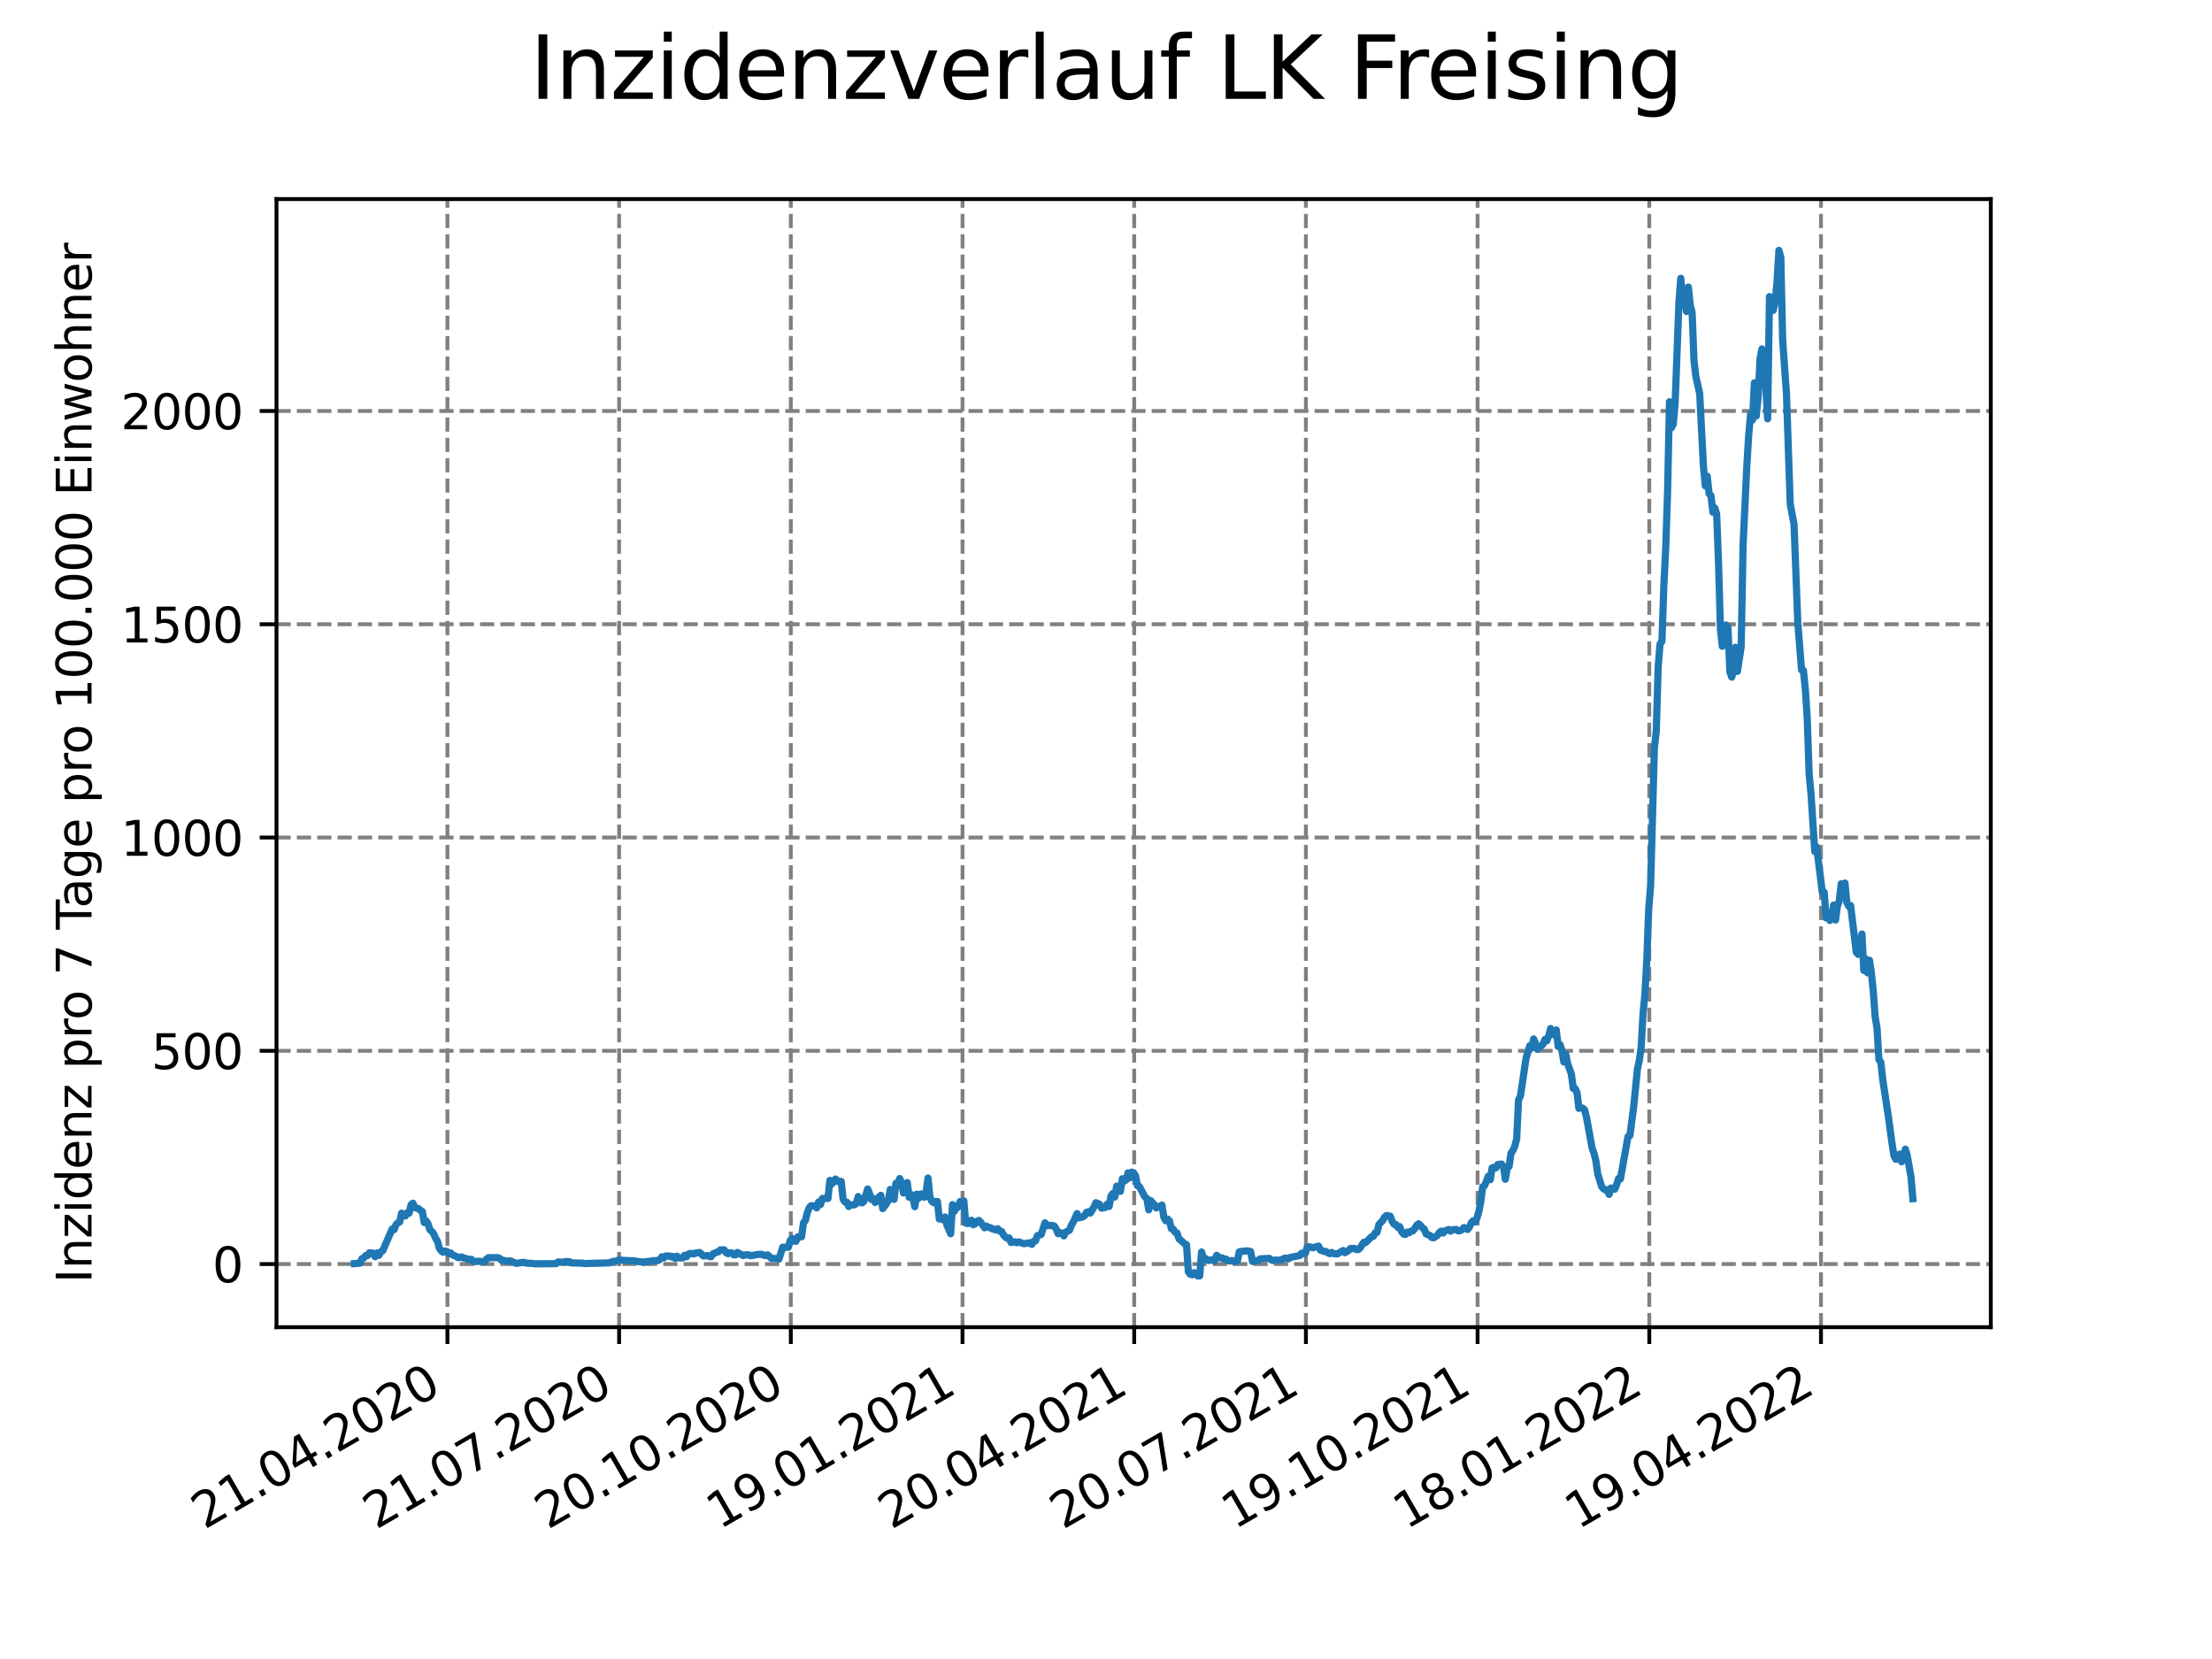 <?xml version="1.0" encoding="utf-8" standalone="no"?>
<!DOCTYPE svg PUBLIC "-//W3C//DTD SVG 1.1//EN"
  "http://www.w3.org/Graphics/SVG/1.1/DTD/svg11.dtd">
<svg xmlns:xlink="http://www.w3.org/1999/xlink" width="460.8pt" height="345.6pt" viewBox="0 0 460.8 345.6" xmlns="http://www.w3.org/2000/svg" version="1.1">
 <defs>
  <style type="text/css">*{stroke-linejoin: round; stroke-linecap: butt}</style>
 </defs>
 <g id="figure_1">
  <g id="patch_1">
   <path d="M 0 345.6 
L 460.8 345.6 
L 460.8 0 
L 0 0 
z
" style="fill: #ffffff"/>
  </g>
  <g id="axes_1">
   <g id="patch_2">
    <path d="M 57.6 276.48 
L 414.72 276.48 
L 414.72 41.472 
L 57.6 41.472 
z
" style="fill: #ffffff"/>
   </g>
   <g id="matplotlib.axis_1">
    <g id="xtick_1">
     <g id="line2d_1">
      <path d="M 93.207 276.48 
L 93.207 41.472 
" clip-path="url(#p8f1a7a426c)" style="fill: none; stroke-dasharray: 2.96,1.28; stroke-dashoffset: 0; stroke: #808080; stroke-width: 0.8"/>
     </g>
     <g id="line2d_2">
      <defs>
       <path id="m3a08dc2754" d="M 0 0 
L 0 3.5 
" style="stroke: #000000; stroke-width: 0.8"/>
      </defs>
      <g>
       <use xlink:href="#m3a08dc2754" x="93.207" y="276.48" style="stroke: #000000; stroke-width: 0.8"/>
      </g>
     </g>
     <g id="text_1">
      <!-- 21.04.2020 -->
      <g transform="translate(42.581 318.689)rotate(-30)scale(0.1 -0.1)">
       <defs>
        <path id="DejaVuSans-32" d="M 1228 531 
L 3431 531 
L 3431 0 
L 469 0 
L 469 531 
Q 828 903 1448 1529 
Q 2069 2156 2228 2338 
Q 2531 2678 2651 2914 
Q 2772 3150 2772 3378 
Q 2772 3750 2511 3984 
Q 2250 4219 1831 4219 
Q 1534 4219 1204 4116 
Q 875 4013 500 3803 
L 500 4441 
Q 881 4594 1212 4672 
Q 1544 4750 1819 4750 
Q 2544 4750 2975 4387 
Q 3406 4025 3406 3419 
Q 3406 3131 3298 2873 
Q 3191 2616 2906 2266 
Q 2828 2175 2409 1742 
Q 1991 1309 1228 531 
z
" transform="scale(0.016)"/>
        <path id="DejaVuSans-31" d="M 794 531 
L 1825 531 
L 1825 4091 
L 703 3866 
L 703 4441 
L 1819 4666 
L 2450 4666 
L 2450 531 
L 3481 531 
L 3481 0 
L 794 0 
L 794 531 
z
" transform="scale(0.016)"/>
        <path id="DejaVuSans-2e" d="M 684 794 
L 1344 794 
L 1344 0 
L 684 0 
L 684 794 
z
" transform="scale(0.016)"/>
        <path id="DejaVuSans-30" d="M 2034 4250 
Q 1547 4250 1301 3770 
Q 1056 3291 1056 2328 
Q 1056 1369 1301 889 
Q 1547 409 2034 409 
Q 2525 409 2770 889 
Q 3016 1369 3016 2328 
Q 3016 3291 2770 3770 
Q 2525 4250 2034 4250 
z
M 2034 4750 
Q 2819 4750 3233 4129 
Q 3647 3509 3647 2328 
Q 3647 1150 3233 529 
Q 2819 -91 2034 -91 
Q 1250 -91 836 529 
Q 422 1150 422 2328 
Q 422 3509 836 4129 
Q 1250 4750 2034 4750 
z
" transform="scale(0.016)"/>
        <path id="DejaVuSans-34" d="M 2419 4116 
L 825 1625 
L 2419 1625 
L 2419 4116 
z
M 2253 4666 
L 3047 4666 
L 3047 1625 
L 3713 1625 
L 3713 1100 
L 3047 1100 
L 3047 0 
L 2419 0 
L 2419 1100 
L 313 1100 
L 313 1709 
L 2253 4666 
z
" transform="scale(0.016)"/>
       </defs>
       <use xlink:href="#DejaVuSans-32"/>
       <use xlink:href="#DejaVuSans-31" x="63.623"/>
       <use xlink:href="#DejaVuSans-2e" x="127.246"/>
       <use xlink:href="#DejaVuSans-30" x="159.033"/>
       <use xlink:href="#DejaVuSans-34" x="222.656"/>
       <use xlink:href="#DejaVuSans-2e" x="286.279"/>
       <use xlink:href="#DejaVuSans-32" x="318.066"/>
       <use xlink:href="#DejaVuSans-30" x="381.689"/>
       <use xlink:href="#DejaVuSans-32" x="445.312"/>
       <use xlink:href="#DejaVuSans-30" x="508.936"/>
      </g>
     </g>
    </g>
    <g id="xtick_2">
     <g id="line2d_3">
      <path d="M 128.974 276.48 
L 128.974 41.472 
" clip-path="url(#p8f1a7a426c)" style="fill: none; stroke-dasharray: 2.96,1.28; stroke-dashoffset: 0; stroke: #808080; stroke-width: 0.8"/>
     </g>
     <g id="line2d_4">
      <g>
       <use xlink:href="#m3a08dc2754" x="128.974" y="276.48" style="stroke: #000000; stroke-width: 0.8"/>
      </g>
     </g>
     <g id="text_2">
      <!-- 21.07.2020 -->
      <g transform="translate(78.348 318.689)rotate(-30)scale(0.1 -0.1)">
       <defs>
        <path id="DejaVuSans-37" d="M 525 4666 
L 3525 4666 
L 3525 4397 
L 1831 0 
L 1172 0 
L 2766 4134 
L 525 4134 
L 525 4666 
z
" transform="scale(0.016)"/>
       </defs>
       <use xlink:href="#DejaVuSans-32"/>
       <use xlink:href="#DejaVuSans-31" x="63.623"/>
       <use xlink:href="#DejaVuSans-2e" x="127.246"/>
       <use xlink:href="#DejaVuSans-30" x="159.033"/>
       <use xlink:href="#DejaVuSans-37" x="222.656"/>
       <use xlink:href="#DejaVuSans-2e" x="286.279"/>
       <use xlink:href="#DejaVuSans-32" x="318.066"/>
       <use xlink:href="#DejaVuSans-30" x="381.689"/>
       <use xlink:href="#DejaVuSans-32" x="445.312"/>
       <use xlink:href="#DejaVuSans-30" x="508.936"/>
      </g>
     </g>
    </g>
    <g id="xtick_3">
     <g id="line2d_5">
      <path d="M 164.741 276.48 
L 164.741 41.472 
" clip-path="url(#p8f1a7a426c)" style="fill: none; stroke-dasharray: 2.96,1.28; stroke-dashoffset: 0; stroke: #808080; stroke-width: 0.8"/>
     </g>
     <g id="line2d_6">
      <g>
       <use xlink:href="#m3a08dc2754" x="164.741" y="276.48" style="stroke: #000000; stroke-width: 0.8"/>
      </g>
     </g>
     <g id="text_3">
      <!-- 20.10.2020 -->
      <g transform="translate(114.115 318.689)rotate(-30)scale(0.1 -0.1)">
       <use xlink:href="#DejaVuSans-32"/>
       <use xlink:href="#DejaVuSans-30" x="63.623"/>
       <use xlink:href="#DejaVuSans-2e" x="127.246"/>
       <use xlink:href="#DejaVuSans-31" x="159.033"/>
       <use xlink:href="#DejaVuSans-30" x="222.656"/>
       <use xlink:href="#DejaVuSans-2e" x="286.279"/>
       <use xlink:href="#DejaVuSans-32" x="318.066"/>
       <use xlink:href="#DejaVuSans-30" x="381.689"/>
       <use xlink:href="#DejaVuSans-32" x="445.312"/>
       <use xlink:href="#DejaVuSans-30" x="508.936"/>
      </g>
     </g>
    </g>
    <g id="xtick_4">
     <g id="line2d_7">
      <path d="M 200.508 276.48 
L 200.508 41.472 
" clip-path="url(#p8f1a7a426c)" style="fill: none; stroke-dasharray: 2.96,1.28; stroke-dashoffset: 0; stroke: #808080; stroke-width: 0.8"/>
     </g>
     <g id="line2d_8">
      <g>
       <use xlink:href="#m3a08dc2754" x="200.508" y="276.48" style="stroke: #000000; stroke-width: 0.8"/>
      </g>
     </g>
     <g id="text_4">
      <!-- 19.01.2021 -->
      <g transform="translate(149.882 318.689)rotate(-30)scale(0.1 -0.1)">
       <defs>
        <path id="DejaVuSans-39" d="M 703 97 
L 703 672 
Q 941 559 1184 500 
Q 1428 441 1663 441 
Q 2288 441 2617 861 
Q 2947 1281 2994 2138 
Q 2813 1869 2534 1725 
Q 2256 1581 1919 1581 
Q 1219 1581 811 2004 
Q 403 2428 403 3163 
Q 403 3881 828 4315 
Q 1253 4750 1959 4750 
Q 2769 4750 3195 4129 
Q 3622 3509 3622 2328 
Q 3622 1225 3098 567 
Q 2575 -91 1691 -91 
Q 1453 -91 1209 -44 
Q 966 3 703 97 
z
M 1959 2075 
Q 2384 2075 2632 2365 
Q 2881 2656 2881 3163 
Q 2881 3666 2632 3958 
Q 2384 4250 1959 4250 
Q 1534 4250 1286 3958 
Q 1038 3666 1038 3163 
Q 1038 2656 1286 2365 
Q 1534 2075 1959 2075 
z
" transform="scale(0.016)"/>
       </defs>
       <use xlink:href="#DejaVuSans-31"/>
       <use xlink:href="#DejaVuSans-39" x="63.623"/>
       <use xlink:href="#DejaVuSans-2e" x="127.246"/>
       <use xlink:href="#DejaVuSans-30" x="159.033"/>
       <use xlink:href="#DejaVuSans-31" x="222.656"/>
       <use xlink:href="#DejaVuSans-2e" x="286.279"/>
       <use xlink:href="#DejaVuSans-32" x="318.066"/>
       <use xlink:href="#DejaVuSans-30" x="381.689"/>
       <use xlink:href="#DejaVuSans-32" x="445.312"/>
       <use xlink:href="#DejaVuSans-31" x="508.936"/>
      </g>
     </g>
    </g>
    <g id="xtick_5">
     <g id="line2d_9">
      <path d="M 236.275 276.48 
L 236.275 41.472 
" clip-path="url(#p8f1a7a426c)" style="fill: none; stroke-dasharray: 2.96,1.28; stroke-dashoffset: 0; stroke: #808080; stroke-width: 0.8"/>
     </g>
     <g id="line2d_10">
      <g>
       <use xlink:href="#m3a08dc2754" x="236.275" y="276.48" style="stroke: #000000; stroke-width: 0.8"/>
      </g>
     </g>
     <g id="text_5">
      <!-- 20.04.2021 -->
      <g transform="translate(185.649 318.689)rotate(-30)scale(0.1 -0.1)">
       <use xlink:href="#DejaVuSans-32"/>
       <use xlink:href="#DejaVuSans-30" x="63.623"/>
       <use xlink:href="#DejaVuSans-2e" x="127.246"/>
       <use xlink:href="#DejaVuSans-30" x="159.033"/>
       <use xlink:href="#DejaVuSans-34" x="222.656"/>
       <use xlink:href="#DejaVuSans-2e" x="286.279"/>
       <use xlink:href="#DejaVuSans-32" x="318.066"/>
       <use xlink:href="#DejaVuSans-30" x="381.689"/>
       <use xlink:href="#DejaVuSans-32" x="445.312"/>
       <use xlink:href="#DejaVuSans-31" x="508.936"/>
      </g>
     </g>
    </g>
    <g id="xtick_6">
     <g id="line2d_11">
      <path d="M 272.042 276.48 
L 272.042 41.472 
" clip-path="url(#p8f1a7a426c)" style="fill: none; stroke-dasharray: 2.96,1.28; stroke-dashoffset: 0; stroke: #808080; stroke-width: 0.8"/>
     </g>
     <g id="line2d_12">
      <g>
       <use xlink:href="#m3a08dc2754" x="272.042" y="276.48" style="stroke: #000000; stroke-width: 0.8"/>
      </g>
     </g>
     <g id="text_6">
      <!-- 20.07.2021 -->
      <g transform="translate(221.416 318.689)rotate(-30)scale(0.1 -0.1)">
       <use xlink:href="#DejaVuSans-32"/>
       <use xlink:href="#DejaVuSans-30" x="63.623"/>
       <use xlink:href="#DejaVuSans-2e" x="127.246"/>
       <use xlink:href="#DejaVuSans-30" x="159.033"/>
       <use xlink:href="#DejaVuSans-37" x="222.656"/>
       <use xlink:href="#DejaVuSans-2e" x="286.279"/>
       <use xlink:href="#DejaVuSans-32" x="318.066"/>
       <use xlink:href="#DejaVuSans-30" x="381.689"/>
       <use xlink:href="#DejaVuSans-32" x="445.312"/>
       <use xlink:href="#DejaVuSans-31" x="508.936"/>
      </g>
     </g>
    </g>
    <g id="xtick_7">
     <g id="line2d_13">
      <path d="M 307.809 276.48 
L 307.809 41.472 
" clip-path="url(#p8f1a7a426c)" style="fill: none; stroke-dasharray: 2.96,1.28; stroke-dashoffset: 0; stroke: #808080; stroke-width: 0.8"/>
     </g>
     <g id="line2d_14">
      <g>
       <use xlink:href="#m3a08dc2754" x="307.809" y="276.48" style="stroke: #000000; stroke-width: 0.8"/>
      </g>
     </g>
     <g id="text_7">
      <!-- 19.10.2021 -->
      <g transform="translate(257.183 318.689)rotate(-30)scale(0.1 -0.1)">
       <use xlink:href="#DejaVuSans-31"/>
       <use xlink:href="#DejaVuSans-39" x="63.623"/>
       <use xlink:href="#DejaVuSans-2e" x="127.246"/>
       <use xlink:href="#DejaVuSans-31" x="159.033"/>
       <use xlink:href="#DejaVuSans-30" x="222.656"/>
       <use xlink:href="#DejaVuSans-2e" x="286.279"/>
       <use xlink:href="#DejaVuSans-32" x="318.066"/>
       <use xlink:href="#DejaVuSans-30" x="381.689"/>
       <use xlink:href="#DejaVuSans-32" x="445.312"/>
       <use xlink:href="#DejaVuSans-31" x="508.936"/>
      </g>
     </g>
    </g>
    <g id="xtick_8">
     <g id="line2d_15">
      <path d="M 343.576 276.48 
L 343.576 41.472 
" clip-path="url(#p8f1a7a426c)" style="fill: none; stroke-dasharray: 2.96,1.28; stroke-dashoffset: 0; stroke: #808080; stroke-width: 0.8"/>
     </g>
     <g id="line2d_16">
      <g>
       <use xlink:href="#m3a08dc2754" x="343.576" y="276.48" style="stroke: #000000; stroke-width: 0.8"/>
      </g>
     </g>
     <g id="text_8">
      <!-- 18.01.2022 -->
      <g transform="translate(292.951 318.689)rotate(-30)scale(0.1 -0.1)">
       <defs>
        <path id="DejaVuSans-38" d="M 2034 2216 
Q 1584 2216 1326 1975 
Q 1069 1734 1069 1313 
Q 1069 891 1326 650 
Q 1584 409 2034 409 
Q 2484 409 2743 651 
Q 3003 894 3003 1313 
Q 3003 1734 2745 1975 
Q 2488 2216 2034 2216 
z
M 1403 2484 
Q 997 2584 770 2862 
Q 544 3141 544 3541 
Q 544 4100 942 4425 
Q 1341 4750 2034 4750 
Q 2731 4750 3128 4425 
Q 3525 4100 3525 3541 
Q 3525 3141 3298 2862 
Q 3072 2584 2669 2484 
Q 3125 2378 3379 2068 
Q 3634 1759 3634 1313 
Q 3634 634 3220 271 
Q 2806 -91 2034 -91 
Q 1263 -91 848 271 
Q 434 634 434 1313 
Q 434 1759 690 2068 
Q 947 2378 1403 2484 
z
M 1172 3481 
Q 1172 3119 1398 2916 
Q 1625 2713 2034 2713 
Q 2441 2713 2670 2916 
Q 2900 3119 2900 3481 
Q 2900 3844 2670 4047 
Q 2441 4250 2034 4250 
Q 1625 4250 1398 4047 
Q 1172 3844 1172 3481 
z
" transform="scale(0.016)"/>
       </defs>
       <use xlink:href="#DejaVuSans-31"/>
       <use xlink:href="#DejaVuSans-38" x="63.623"/>
       <use xlink:href="#DejaVuSans-2e" x="127.246"/>
       <use xlink:href="#DejaVuSans-30" x="159.033"/>
       <use xlink:href="#DejaVuSans-31" x="222.656"/>
       <use xlink:href="#DejaVuSans-2e" x="286.279"/>
       <use xlink:href="#DejaVuSans-32" x="318.066"/>
       <use xlink:href="#DejaVuSans-30" x="381.689"/>
       <use xlink:href="#DejaVuSans-32" x="445.312"/>
       <use xlink:href="#DejaVuSans-32" x="508.936"/>
      </g>
     </g>
    </g>
    <g id="xtick_9">
     <g id="line2d_17">
      <path d="M 379.343 276.48 
L 379.343 41.472 
" clip-path="url(#p8f1a7a426c)" style="fill: none; stroke-dasharray: 2.96,1.28; stroke-dashoffset: 0; stroke: #808080; stroke-width: 0.8"/>
     </g>
     <g id="line2d_18">
      <g>
       <use xlink:href="#m3a08dc2754" x="379.343" y="276.48" style="stroke: #000000; stroke-width: 0.8"/>
      </g>
     </g>
     <g id="text_9">
      <!-- 19.04.2022 -->
      <g transform="translate(328.718 318.689)rotate(-30)scale(0.1 -0.1)">
       <use xlink:href="#DejaVuSans-31"/>
       <use xlink:href="#DejaVuSans-39" x="63.623"/>
       <use xlink:href="#DejaVuSans-2e" x="127.246"/>
       <use xlink:href="#DejaVuSans-30" x="159.033"/>
       <use xlink:href="#DejaVuSans-34" x="222.656"/>
       <use xlink:href="#DejaVuSans-2e" x="286.279"/>
       <use xlink:href="#DejaVuSans-32" x="318.066"/>
       <use xlink:href="#DejaVuSans-30" x="381.689"/>
       <use xlink:href="#DejaVuSans-32" x="445.312"/>
       <use xlink:href="#DejaVuSans-32" x="508.936"/>
      </g>
     </g>
    </g>
   </g>
   <g id="matplotlib.axis_2">
    <g id="ytick_1">
     <g id="line2d_19">
      <path d="M 57.6 263.33 
L 414.72 263.33 
" clip-path="url(#p8f1a7a426c)" style="fill: none; stroke-dasharray: 2.96,1.28; stroke-dashoffset: 0; stroke: #808080; stroke-width: 0.8"/>
     </g>
     <g id="line2d_20">
      <defs>
       <path id="m37236a897a" d="M 0 0 
L -3.5 0 
" style="stroke: #000000; stroke-width: 0.8"/>
      </defs>
      <g>
       <use xlink:href="#m37236a897a" x="57.6" y="263.33" style="stroke: #000000; stroke-width: 0.8"/>
      </g>
     </g>
     <g id="text_10">
      <!-- 0 -->
      <g transform="translate(44.237 267.129)scale(0.1 -0.1)">
       <use xlink:href="#DejaVuSans-30"/>
      </g>
     </g>
    </g>
    <g id="ytick_2">
     <g id="line2d_21">
      <path d="M 57.6 218.901 
L 414.72 218.901 
" clip-path="url(#p8f1a7a426c)" style="fill: none; stroke-dasharray: 2.96,1.28; stroke-dashoffset: 0; stroke: #808080; stroke-width: 0.8"/>
     </g>
     <g id="line2d_22">
      <g>
       <use xlink:href="#m37236a897a" x="57.6" y="218.901" style="stroke: #000000; stroke-width: 0.8"/>
      </g>
     </g>
     <g id="text_11">
      <!-- 500 -->
      <g transform="translate(31.512 222.7)scale(0.1 -0.1)">
       <defs>
        <path id="DejaVuSans-35" d="M 691 4666 
L 3169 4666 
L 3169 4134 
L 1269 4134 
L 1269 2991 
Q 1406 3038 1543 3061 
Q 1681 3084 1819 3084 
Q 2600 3084 3056 2656 
Q 3513 2228 3513 1497 
Q 3513 744 3044 326 
Q 2575 -91 1722 -91 
Q 1428 -91 1123 -41 
Q 819 9 494 109 
L 494 744 
Q 775 591 1075 516 
Q 1375 441 1709 441 
Q 2250 441 2565 725 
Q 2881 1009 2881 1497 
Q 2881 1984 2565 2268 
Q 2250 2553 1709 2553 
Q 1456 2553 1204 2497 
Q 953 2441 691 2322 
L 691 4666 
z
" transform="scale(0.016)"/>
       </defs>
       <use xlink:href="#DejaVuSans-35"/>
       <use xlink:href="#DejaVuSans-30" x="63.623"/>
       <use xlink:href="#DejaVuSans-30" x="127.246"/>
      </g>
     </g>
    </g>
    <g id="ytick_3">
     <g id="line2d_23">
      <path d="M 57.6 174.473 
L 414.72 174.473 
" clip-path="url(#p8f1a7a426c)" style="fill: none; stroke-dasharray: 2.96,1.28; stroke-dashoffset: 0; stroke: #808080; stroke-width: 0.8"/>
     </g>
     <g id="line2d_24">
      <g>
       <use xlink:href="#m37236a897a" x="57.6" y="174.473" style="stroke: #000000; stroke-width: 0.8"/>
      </g>
     </g>
     <g id="text_12">
      <!-- 1000 -->
      <g transform="translate(25.15 178.272)scale(0.1 -0.1)">
       <use xlink:href="#DejaVuSans-31"/>
       <use xlink:href="#DejaVuSans-30" x="63.623"/>
       <use xlink:href="#DejaVuSans-30" x="127.246"/>
       <use xlink:href="#DejaVuSans-30" x="190.869"/>
      </g>
     </g>
    </g>
    <g id="ytick_4">
     <g id="line2d_25">
      <path d="M 57.6 130.044 
L 414.72 130.044 
" clip-path="url(#p8f1a7a426c)" style="fill: none; stroke-dasharray: 2.96,1.28; stroke-dashoffset: 0; stroke: #808080; stroke-width: 0.8"/>
     </g>
     <g id="line2d_26">
      <g>
       <use xlink:href="#m37236a897a" x="57.6" y="130.044" style="stroke: #000000; stroke-width: 0.8"/>
      </g>
     </g>
     <g id="text_13">
      <!-- 1500 -->
      <g transform="translate(25.15 133.843)scale(0.1 -0.1)">
       <use xlink:href="#DejaVuSans-31"/>
       <use xlink:href="#DejaVuSans-35" x="63.623"/>
       <use xlink:href="#DejaVuSans-30" x="127.246"/>
       <use xlink:href="#DejaVuSans-30" x="190.869"/>
      </g>
     </g>
    </g>
    <g id="ytick_5">
     <g id="line2d_27">
      <path d="M 57.6 85.615 
L 414.72 85.615 
" clip-path="url(#p8f1a7a426c)" style="fill: none; stroke-dasharray: 2.96,1.28; stroke-dashoffset: 0; stroke: #808080; stroke-width: 0.8"/>
     </g>
     <g id="line2d_28">
      <g>
       <use xlink:href="#m37236a897a" x="57.6" y="85.615" style="stroke: #000000; stroke-width: 0.8"/>
      </g>
     </g>
     <g id="text_14">
      <!-- 2000 -->
      <g transform="translate(25.15 89.415)scale(0.1 -0.1)">
       <use xlink:href="#DejaVuSans-32"/>
       <use xlink:href="#DejaVuSans-30" x="63.623"/>
       <use xlink:href="#DejaVuSans-30" x="127.246"/>
       <use xlink:href="#DejaVuSans-30" x="190.869"/>
      </g>
     </g>
    </g>
    <g id="text_15">
     <!-- Inzidenz pro 7 Tage pro 100.000 Einwohner -->
     <g transform="translate(19.07 267.301)rotate(-90)scale(0.1 -0.1)">
      <defs>
       <path id="DejaVuSans-49" d="M 628 4666 
L 1259 4666 
L 1259 0 
L 628 0 
L 628 4666 
z
" transform="scale(0.016)"/>
       <path id="DejaVuSans-6e" d="M 3513 2113 
L 3513 0 
L 2938 0 
L 2938 2094 
Q 2938 2591 2744 2837 
Q 2550 3084 2163 3084 
Q 1697 3084 1428 2787 
Q 1159 2491 1159 1978 
L 1159 0 
L 581 0 
L 581 3500 
L 1159 3500 
L 1159 2956 
Q 1366 3272 1645 3428 
Q 1925 3584 2291 3584 
Q 2894 3584 3203 3211 
Q 3513 2838 3513 2113 
z
" transform="scale(0.016)"/>
       <path id="DejaVuSans-7a" d="M 353 3500 
L 3084 3500 
L 3084 2975 
L 922 459 
L 3084 459 
L 3084 0 
L 275 0 
L 275 525 
L 2438 3041 
L 353 3041 
L 353 3500 
z
" transform="scale(0.016)"/>
       <path id="DejaVuSans-69" d="M 603 3500 
L 1178 3500 
L 1178 0 
L 603 0 
L 603 3500 
z
M 603 4863 
L 1178 4863 
L 1178 4134 
L 603 4134 
L 603 4863 
z
" transform="scale(0.016)"/>
       <path id="DejaVuSans-64" d="M 2906 2969 
L 2906 4863 
L 3481 4863 
L 3481 0 
L 2906 0 
L 2906 525 
Q 2725 213 2448 61 
Q 2172 -91 1784 -91 
Q 1150 -91 751 415 
Q 353 922 353 1747 
Q 353 2572 751 3078 
Q 1150 3584 1784 3584 
Q 2172 3584 2448 3432 
Q 2725 3281 2906 2969 
z
M 947 1747 
Q 947 1113 1208 752 
Q 1469 391 1925 391 
Q 2381 391 2643 752 
Q 2906 1113 2906 1747 
Q 2906 2381 2643 2742 
Q 2381 3103 1925 3103 
Q 1469 3103 1208 2742 
Q 947 2381 947 1747 
z
" transform="scale(0.016)"/>
       <path id="DejaVuSans-65" d="M 3597 1894 
L 3597 1613 
L 953 1613 
Q 991 1019 1311 708 
Q 1631 397 2203 397 
Q 2534 397 2845 478 
Q 3156 559 3463 722 
L 3463 178 
Q 3153 47 2828 -22 
Q 2503 -91 2169 -91 
Q 1331 -91 842 396 
Q 353 884 353 1716 
Q 353 2575 817 3079 
Q 1281 3584 2069 3584 
Q 2775 3584 3186 3129 
Q 3597 2675 3597 1894 
z
M 3022 2063 
Q 3016 2534 2758 2815 
Q 2500 3097 2075 3097 
Q 1594 3097 1305 2825 
Q 1016 2553 972 2059 
L 3022 2063 
z
" transform="scale(0.016)"/>
       <path id="DejaVuSans-20" transform="scale(0.016)"/>
       <path id="DejaVuSans-70" d="M 1159 525 
L 1159 -1331 
L 581 -1331 
L 581 3500 
L 1159 3500 
L 1159 2969 
Q 1341 3281 1617 3432 
Q 1894 3584 2278 3584 
Q 2916 3584 3314 3078 
Q 3713 2572 3713 1747 
Q 3713 922 3314 415 
Q 2916 -91 2278 -91 
Q 1894 -91 1617 61 
Q 1341 213 1159 525 
z
M 3116 1747 
Q 3116 2381 2855 2742 
Q 2594 3103 2138 3103 
Q 1681 3103 1420 2742 
Q 1159 2381 1159 1747 
Q 1159 1113 1420 752 
Q 1681 391 2138 391 
Q 2594 391 2855 752 
Q 3116 1113 3116 1747 
z
" transform="scale(0.016)"/>
       <path id="DejaVuSans-72" d="M 2631 2963 
Q 2534 3019 2420 3045 
Q 2306 3072 2169 3072 
Q 1681 3072 1420 2755 
Q 1159 2438 1159 1844 
L 1159 0 
L 581 0 
L 581 3500 
L 1159 3500 
L 1159 2956 
Q 1341 3275 1631 3429 
Q 1922 3584 2338 3584 
Q 2397 3584 2469 3576 
Q 2541 3569 2628 3553 
L 2631 2963 
z
" transform="scale(0.016)"/>
       <path id="DejaVuSans-6f" d="M 1959 3097 
Q 1497 3097 1228 2736 
Q 959 2375 959 1747 
Q 959 1119 1226 758 
Q 1494 397 1959 397 
Q 2419 397 2687 759 
Q 2956 1122 2956 1747 
Q 2956 2369 2687 2733 
Q 2419 3097 1959 3097 
z
M 1959 3584 
Q 2709 3584 3137 3096 
Q 3566 2609 3566 1747 
Q 3566 888 3137 398 
Q 2709 -91 1959 -91 
Q 1206 -91 779 398 
Q 353 888 353 1747 
Q 353 2609 779 3096 
Q 1206 3584 1959 3584 
z
" transform="scale(0.016)"/>
       <path id="DejaVuSans-54" d="M -19 4666 
L 3928 4666 
L 3928 4134 
L 2272 4134 
L 2272 0 
L 1638 0 
L 1638 4134 
L -19 4134 
L -19 4666 
z
" transform="scale(0.016)"/>
       <path id="DejaVuSans-61" d="M 2194 1759 
Q 1497 1759 1228 1600 
Q 959 1441 959 1056 
Q 959 750 1161 570 
Q 1363 391 1709 391 
Q 2188 391 2477 730 
Q 2766 1069 2766 1631 
L 2766 1759 
L 2194 1759 
z
M 3341 1997 
L 3341 0 
L 2766 0 
L 2766 531 
Q 2569 213 2275 61 
Q 1981 -91 1556 -91 
Q 1019 -91 701 211 
Q 384 513 384 1019 
Q 384 1609 779 1909 
Q 1175 2209 1959 2209 
L 2766 2209 
L 2766 2266 
Q 2766 2663 2505 2880 
Q 2244 3097 1772 3097 
Q 1472 3097 1187 3025 
Q 903 2953 641 2809 
L 641 3341 
Q 956 3463 1253 3523 
Q 1550 3584 1831 3584 
Q 2591 3584 2966 3190 
Q 3341 2797 3341 1997 
z
" transform="scale(0.016)"/>
       <path id="DejaVuSans-67" d="M 2906 1791 
Q 2906 2416 2648 2759 
Q 2391 3103 1925 3103 
Q 1463 3103 1205 2759 
Q 947 2416 947 1791 
Q 947 1169 1205 825 
Q 1463 481 1925 481 
Q 2391 481 2648 825 
Q 2906 1169 2906 1791 
z
M 3481 434 
Q 3481 -459 3084 -895 
Q 2688 -1331 1869 -1331 
Q 1566 -1331 1297 -1286 
Q 1028 -1241 775 -1147 
L 775 -588 
Q 1028 -725 1275 -790 
Q 1522 -856 1778 -856 
Q 2344 -856 2625 -561 
Q 2906 -266 2906 331 
L 2906 616 
Q 2728 306 2450 153 
Q 2172 0 1784 0 
Q 1141 0 747 490 
Q 353 981 353 1791 
Q 353 2603 747 3093 
Q 1141 3584 1784 3584 
Q 2172 3584 2450 3431 
Q 2728 3278 2906 2969 
L 2906 3500 
L 3481 3500 
L 3481 434 
z
" transform="scale(0.016)"/>
       <path id="DejaVuSans-45" d="M 628 4666 
L 3578 4666 
L 3578 4134 
L 1259 4134 
L 1259 2753 
L 3481 2753 
L 3481 2222 
L 1259 2222 
L 1259 531 
L 3634 531 
L 3634 0 
L 628 0 
L 628 4666 
z
" transform="scale(0.016)"/>
       <path id="DejaVuSans-77" d="M 269 3500 
L 844 3500 
L 1563 769 
L 2278 3500 
L 2956 3500 
L 3675 769 
L 4391 3500 
L 4966 3500 
L 4050 0 
L 3372 0 
L 2619 2869 
L 1863 0 
L 1184 0 
L 269 3500 
z
" transform="scale(0.016)"/>
       <path id="DejaVuSans-68" d="M 3513 2113 
L 3513 0 
L 2938 0 
L 2938 2094 
Q 2938 2591 2744 2837 
Q 2550 3084 2163 3084 
Q 1697 3084 1428 2787 
Q 1159 2491 1159 1978 
L 1159 0 
L 581 0 
L 581 4863 
L 1159 4863 
L 1159 2956 
Q 1366 3272 1645 3428 
Q 1925 3584 2291 3584 
Q 2894 3584 3203 3211 
Q 3513 2838 3513 2113 
z
" transform="scale(0.016)"/>
      </defs>
      <use xlink:href="#DejaVuSans-49"/>
      <use xlink:href="#DejaVuSans-6e" x="29.492"/>
      <use xlink:href="#DejaVuSans-7a" x="92.871"/>
      <use xlink:href="#DejaVuSans-69" x="145.361"/>
      <use xlink:href="#DejaVuSans-64" x="173.145"/>
      <use xlink:href="#DejaVuSans-65" x="236.621"/>
      <use xlink:href="#DejaVuSans-6e" x="298.145"/>
      <use xlink:href="#DejaVuSans-7a" x="361.523"/>
      <use xlink:href="#DejaVuSans-20" x="414.014"/>
      <use xlink:href="#DejaVuSans-70" x="445.801"/>
      <use xlink:href="#DejaVuSans-72" x="509.277"/>
      <use xlink:href="#DejaVuSans-6f" x="548.141"/>
      <use xlink:href="#DejaVuSans-20" x="609.322"/>
      <use xlink:href="#DejaVuSans-37" x="641.109"/>
      <use xlink:href="#DejaVuSans-20" x="704.732"/>
      <use xlink:href="#DejaVuSans-54" x="736.52"/>
      <use xlink:href="#DejaVuSans-61" x="781.104"/>
      <use xlink:href="#DejaVuSans-67" x="842.383"/>
      <use xlink:href="#DejaVuSans-65" x="905.859"/>
      <use xlink:href="#DejaVuSans-20" x="967.383"/>
      <use xlink:href="#DejaVuSans-70" x="999.17"/>
      <use xlink:href="#DejaVuSans-72" x="1062.646"/>
      <use xlink:href="#DejaVuSans-6f" x="1101.51"/>
      <use xlink:href="#DejaVuSans-20" x="1162.691"/>
      <use xlink:href="#DejaVuSans-31" x="1194.479"/>
      <use xlink:href="#DejaVuSans-30" x="1258.102"/>
      <use xlink:href="#DejaVuSans-30" x="1321.725"/>
      <use xlink:href="#DejaVuSans-2e" x="1385.348"/>
      <use xlink:href="#DejaVuSans-30" x="1417.135"/>
      <use xlink:href="#DejaVuSans-30" x="1480.758"/>
      <use xlink:href="#DejaVuSans-30" x="1544.381"/>
      <use xlink:href="#DejaVuSans-20" x="1608.004"/>
      <use xlink:href="#DejaVuSans-45" x="1639.791"/>
      <use xlink:href="#DejaVuSans-69" x="1702.975"/>
      <use xlink:href="#DejaVuSans-6e" x="1730.758"/>
      <use xlink:href="#DejaVuSans-77" x="1794.137"/>
      <use xlink:href="#DejaVuSans-6f" x="1875.924"/>
      <use xlink:href="#DejaVuSans-68" x="1937.105"/>
      <use xlink:href="#DejaVuSans-6e" x="2000.484"/>
      <use xlink:href="#DejaVuSans-65" x="2063.863"/>
      <use xlink:href="#DejaVuSans-72" x="2125.387"/>
     </g>
    </g>
   </g>
   <g id="line2d_29">
    <path d="M 73.833 263.231 
L 75.012 263.132 
L 75.405 262.194 
L 75.798 262.046 
L 76.191 261.553 
L 76.584 261.553 
L 76.977 260.96 
L 77.763 261.059 
L 78.156 261.799 
L 78.549 261.01 
L 78.942 261.503 
L 79.335 260.763 
L 79.728 260.565 
L 81.694 256.024 
L 82.087 256.172 
L 82.48 255.135 
L 82.873 254.74 
L 83.266 254.543 
L 83.659 252.717 
L 84.445 253.309 
L 84.838 252.618 
L 85.231 252.717 
L 85.624 250.989 
L 86.017 250.643 
L 86.41 251.581 
L 87.196 251.779 
L 87.589 252.174 
L 87.982 252.371 
L 88.375 254.691 
L 88.768 254.346 
L 89.161 254.938 
L 89.554 256.172 
L 89.948 256.518 
L 90.341 257.011 
L 90.734 257.949 
L 91.127 258.541 
L 91.52 260.022 
L 91.913 260.565 
L 92.306 260.862 
L 92.699 260.615 
L 93.092 260.713 
L 93.485 261.207 
L 93.878 261.01 
L 94.271 261.404 
L 95.057 261.75 
L 95.45 261.997 
L 96.236 261.849 
L 96.629 262.096 
L 97.022 262.145 
L 97.415 262.342 
L 98.201 262.342 
L 98.595 262.836 
L 99.774 262.737 
L 100.56 262.836 
L 100.953 262.836 
L 101.346 262.293 
L 101.739 261.997 
L 102.525 261.997 
L 103.704 261.997 
L 104.097 262.145 
L 104.49 262.54 
L 104.883 262.54 
L 105.276 262.688 
L 106.455 262.688 
L 106.848 262.935 
L 107.635 263.182 
L 108.814 262.984 
L 109.207 262.984 
L 109.6 263.132 
L 110.779 263.182 
L 111.565 263.28 
L 115.888 263.231 
L 116.282 262.885 
L 117.461 262.935 
L 117.854 262.787 
L 118.64 262.836 
L 119.033 263.083 
L 121.391 263.132 
L 121.784 263.231 
L 122.963 263.182 
L 126.894 263.083 
L 127.68 262.787 
L 128.466 262.688 
L 128.859 262.49 
L 130.431 262.589 
L 132.003 262.639 
L 133.182 262.836 
L 133.575 262.836 
L 133.968 262.984 
L 134.362 262.836 
L 135.148 262.787 
L 135.934 262.639 
L 137.113 262.589 
L 137.506 262.293 
L 137.899 261.799 
L 138.292 262.046 
L 138.685 261.651 
L 139.471 261.651 
L 139.864 261.849 
L 140.257 261.75 
L 140.65 262.145 
L 141.043 261.701 
L 141.436 262.046 
L 142.222 262.046 
L 142.615 261.503 
L 143.009 261.799 
L 143.402 261.256 
L 143.795 261.108 
L 144.581 261.207 
L 144.974 261.01 
L 145.76 260.911 
L 146.546 261.651 
L 147.332 261.553 
L 147.725 261.75 
L 148.118 261.799 
L 148.511 261.207 
L 149.297 260.862 
L 149.69 260.763 
L 150.083 260.368 
L 150.869 260.368 
L 151.262 260.96 
L 151.655 261.158 
L 152.049 260.96 
L 152.442 261.01 
L 152.835 261.404 
L 153.228 261.404 
L 153.621 260.911 
L 154.8 261.553 
L 155.193 261.404 
L 155.979 261.404 
L 156.372 261.602 
L 157.944 261.306 
L 158.73 261.306 
L 159.123 261.503 
L 159.516 261.553 
L 159.909 261.404 
L 160.696 262.145 
L 161.875 262.194 
L 162.268 262.293 
L 163.054 259.825 
L 164.233 259.825 
L 164.626 258.393 
L 165.019 257.998 
L 165.412 258.541 
L 165.805 258.591 
L 166.198 257.653 
L 166.984 257.653 
L 167.377 254.74 
L 167.77 254.247 
L 168.163 252.667 
L 168.556 251.631 
L 168.949 251.186 
L 169.736 251.186 
L 170.129 251.631 
L 170.522 250.397 
L 170.915 250.94 
L 171.308 249.656 
L 172.487 249.656 
L 172.88 245.904 
L 173.273 246.645 
L 174.059 245.608 
L 174.452 246.102 
L 175.238 246.102 
L 175.631 249.804 
L 176.024 250.397 
L 176.417 250.446 
L 176.81 251.334 
L 177.203 250.989 
L 177.989 250.989 
L 178.382 250.742 
L 178.776 249.261 
L 179.169 250.347 
L 179.562 250.594 
L 179.955 250.298 
L 180.741 247.682 
L 181.134 248.619 
L 181.527 249.854 
L 181.92 249.656 
L 182.313 250.495 
L 182.706 250.051 
L 183.099 249.36 
L 183.492 249.014 
L 183.885 251.779 
L 184.671 250.742 
L 185.064 250.051 
L 185.457 247.78 
L 185.85 249.261 
L 186.243 249.854 
L 186.636 246.497 
L 187.029 246.694 
L 187.423 245.51 
L 187.816 246.398 
L 188.209 248.521 
L 188.602 246.842 
L 188.995 246.349 
L 189.388 249.409 
L 189.781 248.817 
L 190.174 249.508 
L 190.567 251.384 
L 190.96 248.768 
L 191.353 249.607 
L 191.746 248.768 
L 192.139 248.718 
L 192.532 249.409 
L 192.925 248.422 
L 193.318 245.411 
L 193.711 249.311 
L 194.104 250.248 
L 194.497 250.545 
L 194.89 250.298 
L 195.283 250.298 
L 195.676 253.951 
L 196.069 253.803 
L 196.463 254.099 
L 196.856 253.506 
L 197.249 255.185 
L 198.035 257.011 
L 198.428 250.94 
L 198.821 252.322 
L 199.214 251.581 
L 199.607 251.483 
L 200 250.298 
L 200.393 250.841 
L 200.786 250.15 
L 201.179 254.79 
L 201.572 254.889 
L 201.965 254.79 
L 202.358 254.197 
L 202.751 255.135 
L 203.144 254.938 
L 203.537 254.395 
L 203.93 254.247 
L 204.323 254.642 
L 205.11 255.777 
L 205.503 255.432 
L 205.896 255.678 
L 206.289 255.728 
L 206.682 255.975 
L 207.468 256.221 
L 207.861 255.975 
L 208.254 256.468 
L 208.647 256.518 
L 209.04 257.258 
L 209.433 257.702 
L 209.826 257.949 
L 210.219 257.9 
L 210.612 258.838 
L 211.398 258.69 
L 211.791 258.887 
L 212.184 258.69 
L 212.97 258.986 
L 213.363 259.084 
L 214.543 258.887 
L 214.936 259.233 
L 215.329 258.591 
L 215.722 258.492 
L 216.115 257.406 
L 216.901 257.159 
L 217.687 254.74 
L 218.08 255.333 
L 218.473 255.234 
L 218.866 255.333 
L 219.259 255.283 
L 219.652 255.432 
L 220.045 256.073 
L 220.438 257.011 
L 220.831 256.764 
L 221.224 256.912 
L 221.617 257.455 
L 222.01 256.666 
L 222.796 256.271 
L 223.19 255.234 
L 223.583 254.592 
L 224.369 252.815 
L 224.762 253.704 
L 225.548 253.506 
L 225.941 253.26 
L 226.334 252.568 
L 226.727 252.42 
L 227.12 252.717 
L 227.906 251.433 
L 228.299 250.545 
L 229.085 250.89 
L 229.478 251.68 
L 230.264 251.532 
L 230.657 250.841 
L 231.05 251.334 
L 231.443 249.113 
L 231.837 248.619 
L 232.23 249.36 
L 232.623 247.089 
L 233.016 247.139 
L 233.409 248.175 
L 233.802 245.559 
L 234.195 246.053 
L 234.588 245.806 
L 234.981 244.325 
L 235.374 245.361 
L 235.767 244.177 
L 236.16 244.325 
L 236.553 244.917 
L 236.946 246.99 
L 237.339 247.139 
L 238.518 249.36 
L 238.911 249.656 
L 239.304 252.026 
L 239.697 250.1 
L 240.483 250.989 
L 240.877 251.631 
L 241.27 251.334 
L 241.663 251.285 
L 242.056 251.038 
L 242.449 253.556 
L 242.842 254.296 
L 243.235 253.951 
L 243.628 254.346 
L 244.021 255.975 
L 244.414 256.073 
L 244.807 256.715 
L 245.2 256.863 
L 245.593 258.048 
L 246.772 259.084 
L 247.165 259.282 
L 247.558 264.959 
L 247.951 265.452 
L 248.344 265.551 
L 248.737 265.107 
L 249.524 265.798 
L 249.917 265.798 
L 250.31 260.812 
L 250.703 262.145 
L 251.096 262.145 
L 251.489 262.49 
L 251.882 262.589 
L 252.275 262.441 
L 253.061 262.639 
L 253.454 261.503 
L 253.847 261.849 
L 254.24 262.046 
L 254.633 262.046 
L 255.026 262.342 
L 255.419 262.293 
L 255.812 262.639 
L 256.205 262.688 
L 256.598 262.589 
L 256.991 262.787 
L 257.777 262.639 
L 258.17 260.763 
L 258.957 260.664 
L 259.743 260.565 
L 260.529 260.713 
L 260.922 262.787 
L 262.101 262.589 
L 262.494 262.244 
L 264.459 262.145 
L 264.852 262.49 
L 265.245 262.589 
L 265.638 262.49 
L 266.424 262.54 
L 267.21 262.342 
L 267.604 262.096 
L 267.997 262.096 
L 268.39 262.244 
L 268.783 261.947 
L 270.748 261.553 
L 271.141 261.059 
L 271.534 261.158 
L 271.927 261.059 
L 272.32 259.825 
L 272.713 259.726 
L 273.499 259.924 
L 274.678 259.578 
L 275.071 260.417 
L 275.857 260.713 
L 276.251 260.713 
L 276.644 261.01 
L 277.037 261.158 
L 277.43 260.911 
L 277.823 261.158 
L 278.609 261.207 
L 279.788 260.516 
L 280.181 260.96 
L 280.967 260.467 
L 281.36 260.072 
L 282.146 260.072 
L 282.539 260.319 
L 282.932 260.319 
L 283.325 259.973 
L 284.111 258.788 
L 284.504 258.838 
L 285.684 257.653 
L 286.077 257.554 
L 286.47 256.814 
L 286.863 256.715 
L 287.256 255.086 
L 288.042 254.247 
L 288.435 253.556 
L 288.828 253.21 
L 289.614 253.358 
L 290.007 254.395 
L 290.4 255.037 
L 290.793 255.086 
L 291.186 255.678 
L 291.579 255.53 
L 291.972 256.567 
L 292.365 257.061 
L 292.758 257.159 
L 293.151 256.666 
L 293.544 256.814 
L 293.938 256.468 
L 294.331 256.419 
L 294.724 255.925 
L 295.117 255.234 
L 295.51 254.938 
L 295.903 255.283 
L 296.296 255.777 
L 296.689 256.024 
L 297.082 257.061 
L 297.868 257.357 
L 298.261 257.801 
L 298.654 257.85 
L 299.44 257.357 
L 299.833 256.764 
L 300.226 256.468 
L 300.619 256.863 
L 301.012 256.419 
L 301.798 256.123 
L 302.191 256.468 
L 302.584 256.172 
L 303.371 256.123 
L 303.764 256.419 
L 304.157 256.369 
L 304.55 256.172 
L 304.943 255.728 
L 305.729 256.123 
L 306.122 255.58 
L 306.515 254.691 
L 306.908 254.296 
L 307.301 254.543 
L 307.694 253.704 
L 308.087 252.322 
L 308.48 250.248 
L 308.873 247.237 
L 309.266 246.99 
L 310.052 245.016 
L 310.445 245.756 
L 310.838 243.288 
L 311.231 243.19 
L 311.624 243.288 
L 312.018 242.597 
L 312.804 242.498 
L 313.197 243.041 
L 313.59 245.658 
L 313.983 243.338 
L 314.376 242.992 
L 314.769 240.228 
L 315.162 239.685 
L 315.555 238.796 
L 315.948 237.266 
L 316.341 229.121 
L 316.734 228.331 
L 317.913 220.384 
L 318.699 217.817 
L 319.092 218.31 
L 319.485 216.435 
L 319.878 217.323 
L 320.271 218.607 
L 321.451 217.521 
L 321.844 216.533 
L 322.237 216.83 
L 322.63 215.793 
L 323.023 214.263 
L 323.416 215.398 
L 323.809 215.596 
L 324.202 214.559 
L 324.595 218.014 
L 324.988 217.619 
L 325.381 218.853 
L 325.774 221.223 
L 326.167 219.594 
L 326.56 221.568 
L 327.346 223.74 
L 327.739 226.752 
L 328.132 226.752 
L 328.525 227.64 
L 328.918 230.898 
L 329.311 230.75 
L 329.705 230.849 
L 330.098 231.194 
L 330.491 232.725 
L 331.67 239.191 
L 332.063 240.277 
L 332.456 241.857 
L 332.849 244.572 
L 333.635 247.139 
L 334.028 247.632 
L 334.421 247.879 
L 334.814 247.83 
L 335.207 248.817 
L 335.6 247.484 
L 336.386 247.731 
L 336.779 246.793 
L 337.172 245.51 
L 337.565 245.608 
L 339.138 236.772 
L 339.531 236.575 
L 340.317 230.651 
L 341.103 222.704 
L 341.496 220.976 
L 341.889 218.113 
L 342.282 211.054 
L 342.675 207.056 
L 343.068 199.75 
L 343.461 189.285 
L 343.854 184.497 
L 344.64 155.767 
L 345.033 152.312 
L 345.426 138.885 
L 345.819 134.146 
L 346.212 133.603 
L 346.605 122.151 
L 346.998 114.253 
L 347.392 102.406 
L 347.785 83.697 
L 348.178 89.127 
L 348.571 88.387 
L 348.964 83.895 
L 349.75 63.014 
L 350.143 57.979 
L 350.536 62.619 
L 350.929 61.583 
L 351.322 64.89 
L 351.715 59.805 
L 352.108 63.557 
L 352.501 65.087 
L 352.894 75.256 
L 353.287 78.465 
L 354.073 81.97 
L 354.859 97.173 
L 355.252 101.221 
L 355.645 99.197 
L 356.038 102.85 
L 356.432 103.245 
L 356.825 106.7 
L 357.218 105.812 
L 357.611 107.095 
L 358.004 117.314 
L 358.397 130.987 
L 358.79 134.64 
L 359.183 131.974 
L 359.576 130.197 
L 359.969 130.74 
L 360.362 139.971 
L 360.755 141.057 
L 361.148 139.527 
L 361.541 134.837 
L 361.934 139.872 
L 362.72 134.739 
L 363.113 113.611 
L 363.899 97.025 
L 364.292 90.559 
L 364.685 86.264 
L 365.079 87.498 
L 365.472 79.748 
L 365.865 86.659 
L 366.258 82.611 
L 366.651 74.713 
L 367.044 72.689 
L 367.437 75.799 
L 367.83 80.192 
L 368.223 87.251 
L 368.616 61.78 
L 369.009 63.804 
L 369.402 64.643 
L 369.795 62.767 
L 370.188 58.769 
L 370.581 52.154 
L 370.974 53.586 
L 371.367 70.962 
L 372.153 82.019 
L 372.939 105.022 
L 373.725 109.169 
L 374.512 129.654 
L 375.298 139.576 
L 375.691 139.675 
L 376.084 143.624 
L 376.477 149.548 
L 376.87 161.148 
L 377.263 165.344 
L 378.049 177.388 
L 378.442 176.451 
L 379.621 185.879 
L 380.014 185.879 
L 380.407 191.21 
L 380.8 190.716 
L 381.193 191.753 
L 381.586 191.111 
L 381.979 188.545 
L 382.372 191.654 
L 382.766 188.742 
L 383.159 187.656 
L 383.552 184.102 
L 383.945 186.224 
L 384.338 183.954 
L 384.731 188.002 
L 385.124 188.791 
L 385.517 188.643 
L 386.696 198.368 
L 387.089 198.812 
L 387.482 197.183 
L 387.875 194.567 
L 388.268 202.169 
L 388.661 199.75 
L 389.054 202.662 
L 389.447 200.046 
L 389.84 202.662 
L 390.233 206.463 
L 390.626 211.795 
L 391.019 214.164 
L 391.412 220.729 
L 391.806 221.272 
L 392.199 224.826 
L 393.378 232.576 
L 394.164 238.352 
L 394.557 240.82 
L 394.95 241.511 
L 395.343 241.067 
L 395.736 240.425 
L 396.129 242.005 
L 396.522 240.968 
L 396.915 239.389 
L 397.308 240.672 
L 398.094 245.164 
L 398.487 249.705 
L 398.487 249.705 
" clip-path="url(#p8f1a7a426c)" style="fill: none; stroke: #1f77b4; stroke-width: 1.5; stroke-linecap: square"/>
   </g>
   <g id="patch_3">
    <path d="M 57.6 276.48 
L 57.6 41.472 
" style="fill: none; stroke: #000000; stroke-width: 0.8; stroke-linejoin: miter; stroke-linecap: square"/>
   </g>
   <g id="patch_4">
    <path d="M 414.72 276.48 
L 414.72 41.472 
" style="fill: none; stroke: #000000; stroke-width: 0.8; stroke-linejoin: miter; stroke-linecap: square"/>
   </g>
   <g id="patch_5">
    <path d="M 57.6 276.48 
L 414.72 276.48 
" style="fill: none; stroke: #000000; stroke-width: 0.8; stroke-linejoin: miter; stroke-linecap: square"/>
   </g>
   <g id="patch_6">
    <path d="M 57.6 41.472 
L 414.72 41.472 
" style="fill: none; stroke: #000000; stroke-width: 0.8; stroke-linejoin: miter; stroke-linecap: square"/>
   </g>
  </g>
  <g id="text_16">
   <!-- Inzidenzverlauf LK Freising -->
   <g transform="translate(110.384 20.589)scale(0.18 -0.18)">
    <defs>
     <path id="DejaVuSans-76" d="M 191 3500 
L 800 3500 
L 1894 563 
L 2988 3500 
L 3597 3500 
L 2284 0 
L 1503 0 
L 191 3500 
z
" transform="scale(0.016)"/>
     <path id="DejaVuSans-6c" d="M 603 4863 
L 1178 4863 
L 1178 0 
L 603 0 
L 603 4863 
z
" transform="scale(0.016)"/>
     <path id="DejaVuSans-75" d="M 544 1381 
L 544 3500 
L 1119 3500 
L 1119 1403 
Q 1119 906 1312 657 
Q 1506 409 1894 409 
Q 2359 409 2629 706 
Q 2900 1003 2900 1516 
L 2900 3500 
L 3475 3500 
L 3475 0 
L 2900 0 
L 2900 538 
Q 2691 219 2414 64 
Q 2138 -91 1772 -91 
Q 1169 -91 856 284 
Q 544 659 544 1381 
z
M 1991 3584 
L 1991 3584 
z
" transform="scale(0.016)"/>
     <path id="DejaVuSans-66" d="M 2375 4863 
L 2375 4384 
L 1825 4384 
Q 1516 4384 1395 4259 
Q 1275 4134 1275 3809 
L 1275 3500 
L 2222 3500 
L 2222 3053 
L 1275 3053 
L 1275 0 
L 697 0 
L 697 3053 
L 147 3053 
L 147 3500 
L 697 3500 
L 697 3744 
Q 697 4328 969 4595 
Q 1241 4863 1831 4863 
L 2375 4863 
z
" transform="scale(0.016)"/>
     <path id="DejaVuSans-4c" d="M 628 4666 
L 1259 4666 
L 1259 531 
L 3531 531 
L 3531 0 
L 628 0 
L 628 4666 
z
" transform="scale(0.016)"/>
     <path id="DejaVuSans-4b" d="M 628 4666 
L 1259 4666 
L 1259 2694 
L 3353 4666 
L 4166 4666 
L 1850 2491 
L 4331 0 
L 3500 0 
L 1259 2247 
L 1259 0 
L 628 0 
L 628 4666 
z
" transform="scale(0.016)"/>
     <path id="DejaVuSans-46" d="M 628 4666 
L 3309 4666 
L 3309 4134 
L 1259 4134 
L 1259 2759 
L 3109 2759 
L 3109 2228 
L 1259 2228 
L 1259 0 
L 628 0 
L 628 4666 
z
" transform="scale(0.016)"/>
     <path id="DejaVuSans-73" d="M 2834 3397 
L 2834 2853 
Q 2591 2978 2328 3040 
Q 2066 3103 1784 3103 
Q 1356 3103 1142 2972 
Q 928 2841 928 2578 
Q 928 2378 1081 2264 
Q 1234 2150 1697 2047 
L 1894 2003 
Q 2506 1872 2764 1633 
Q 3022 1394 3022 966 
Q 3022 478 2636 193 
Q 2250 -91 1575 -91 
Q 1294 -91 989 -36 
Q 684 19 347 128 
L 347 722 
Q 666 556 975 473 
Q 1284 391 1588 391 
Q 1994 391 2212 530 
Q 2431 669 2431 922 
Q 2431 1156 2273 1281 
Q 2116 1406 1581 1522 
L 1381 1569 
Q 847 1681 609 1914 
Q 372 2147 372 2553 
Q 372 3047 722 3315 
Q 1072 3584 1716 3584 
Q 2034 3584 2315 3537 
Q 2597 3491 2834 3397 
z
" transform="scale(0.016)"/>
    </defs>
    <use xlink:href="#DejaVuSans-49"/>
    <use xlink:href="#DejaVuSans-6e" x="29.492"/>
    <use xlink:href="#DejaVuSans-7a" x="92.871"/>
    <use xlink:href="#DejaVuSans-69" x="145.361"/>
    <use xlink:href="#DejaVuSans-64" x="173.145"/>
    <use xlink:href="#DejaVuSans-65" x="236.621"/>
    <use xlink:href="#DejaVuSans-6e" x="298.145"/>
    <use xlink:href="#DejaVuSans-7a" x="361.523"/>
    <use xlink:href="#DejaVuSans-76" x="414.014"/>
    <use xlink:href="#DejaVuSans-65" x="473.193"/>
    <use xlink:href="#DejaVuSans-72" x="534.717"/>
    <use xlink:href="#DejaVuSans-6c" x="575.83"/>
    <use xlink:href="#DejaVuSans-61" x="603.613"/>
    <use xlink:href="#DejaVuSans-75" x="664.893"/>
    <use xlink:href="#DejaVuSans-66" x="728.271"/>
    <use xlink:href="#DejaVuSans-20" x="763.477"/>
    <use xlink:href="#DejaVuSans-4c" x="795.264"/>
    <use xlink:href="#DejaVuSans-4b" x="850.977"/>
    <use xlink:href="#DejaVuSans-20" x="916.553"/>
    <use xlink:href="#DejaVuSans-46" x="948.34"/>
    <use xlink:href="#DejaVuSans-72" x="998.609"/>
    <use xlink:href="#DejaVuSans-65" x="1037.473"/>
    <use xlink:href="#DejaVuSans-69" x="1098.996"/>
    <use xlink:href="#DejaVuSans-73" x="1126.779"/>
    <use xlink:href="#DejaVuSans-69" x="1178.879"/>
    <use xlink:href="#DejaVuSans-6e" x="1206.662"/>
    <use xlink:href="#DejaVuSans-67" x="1270.041"/>
   </g>
  </g>
 </g>
 <defs>
  <clipPath id="p8f1a7a426c">
   <rect x="57.6" y="41.472" width="357.12" height="235.008"/>
  </clipPath>
 </defs>
</svg>
